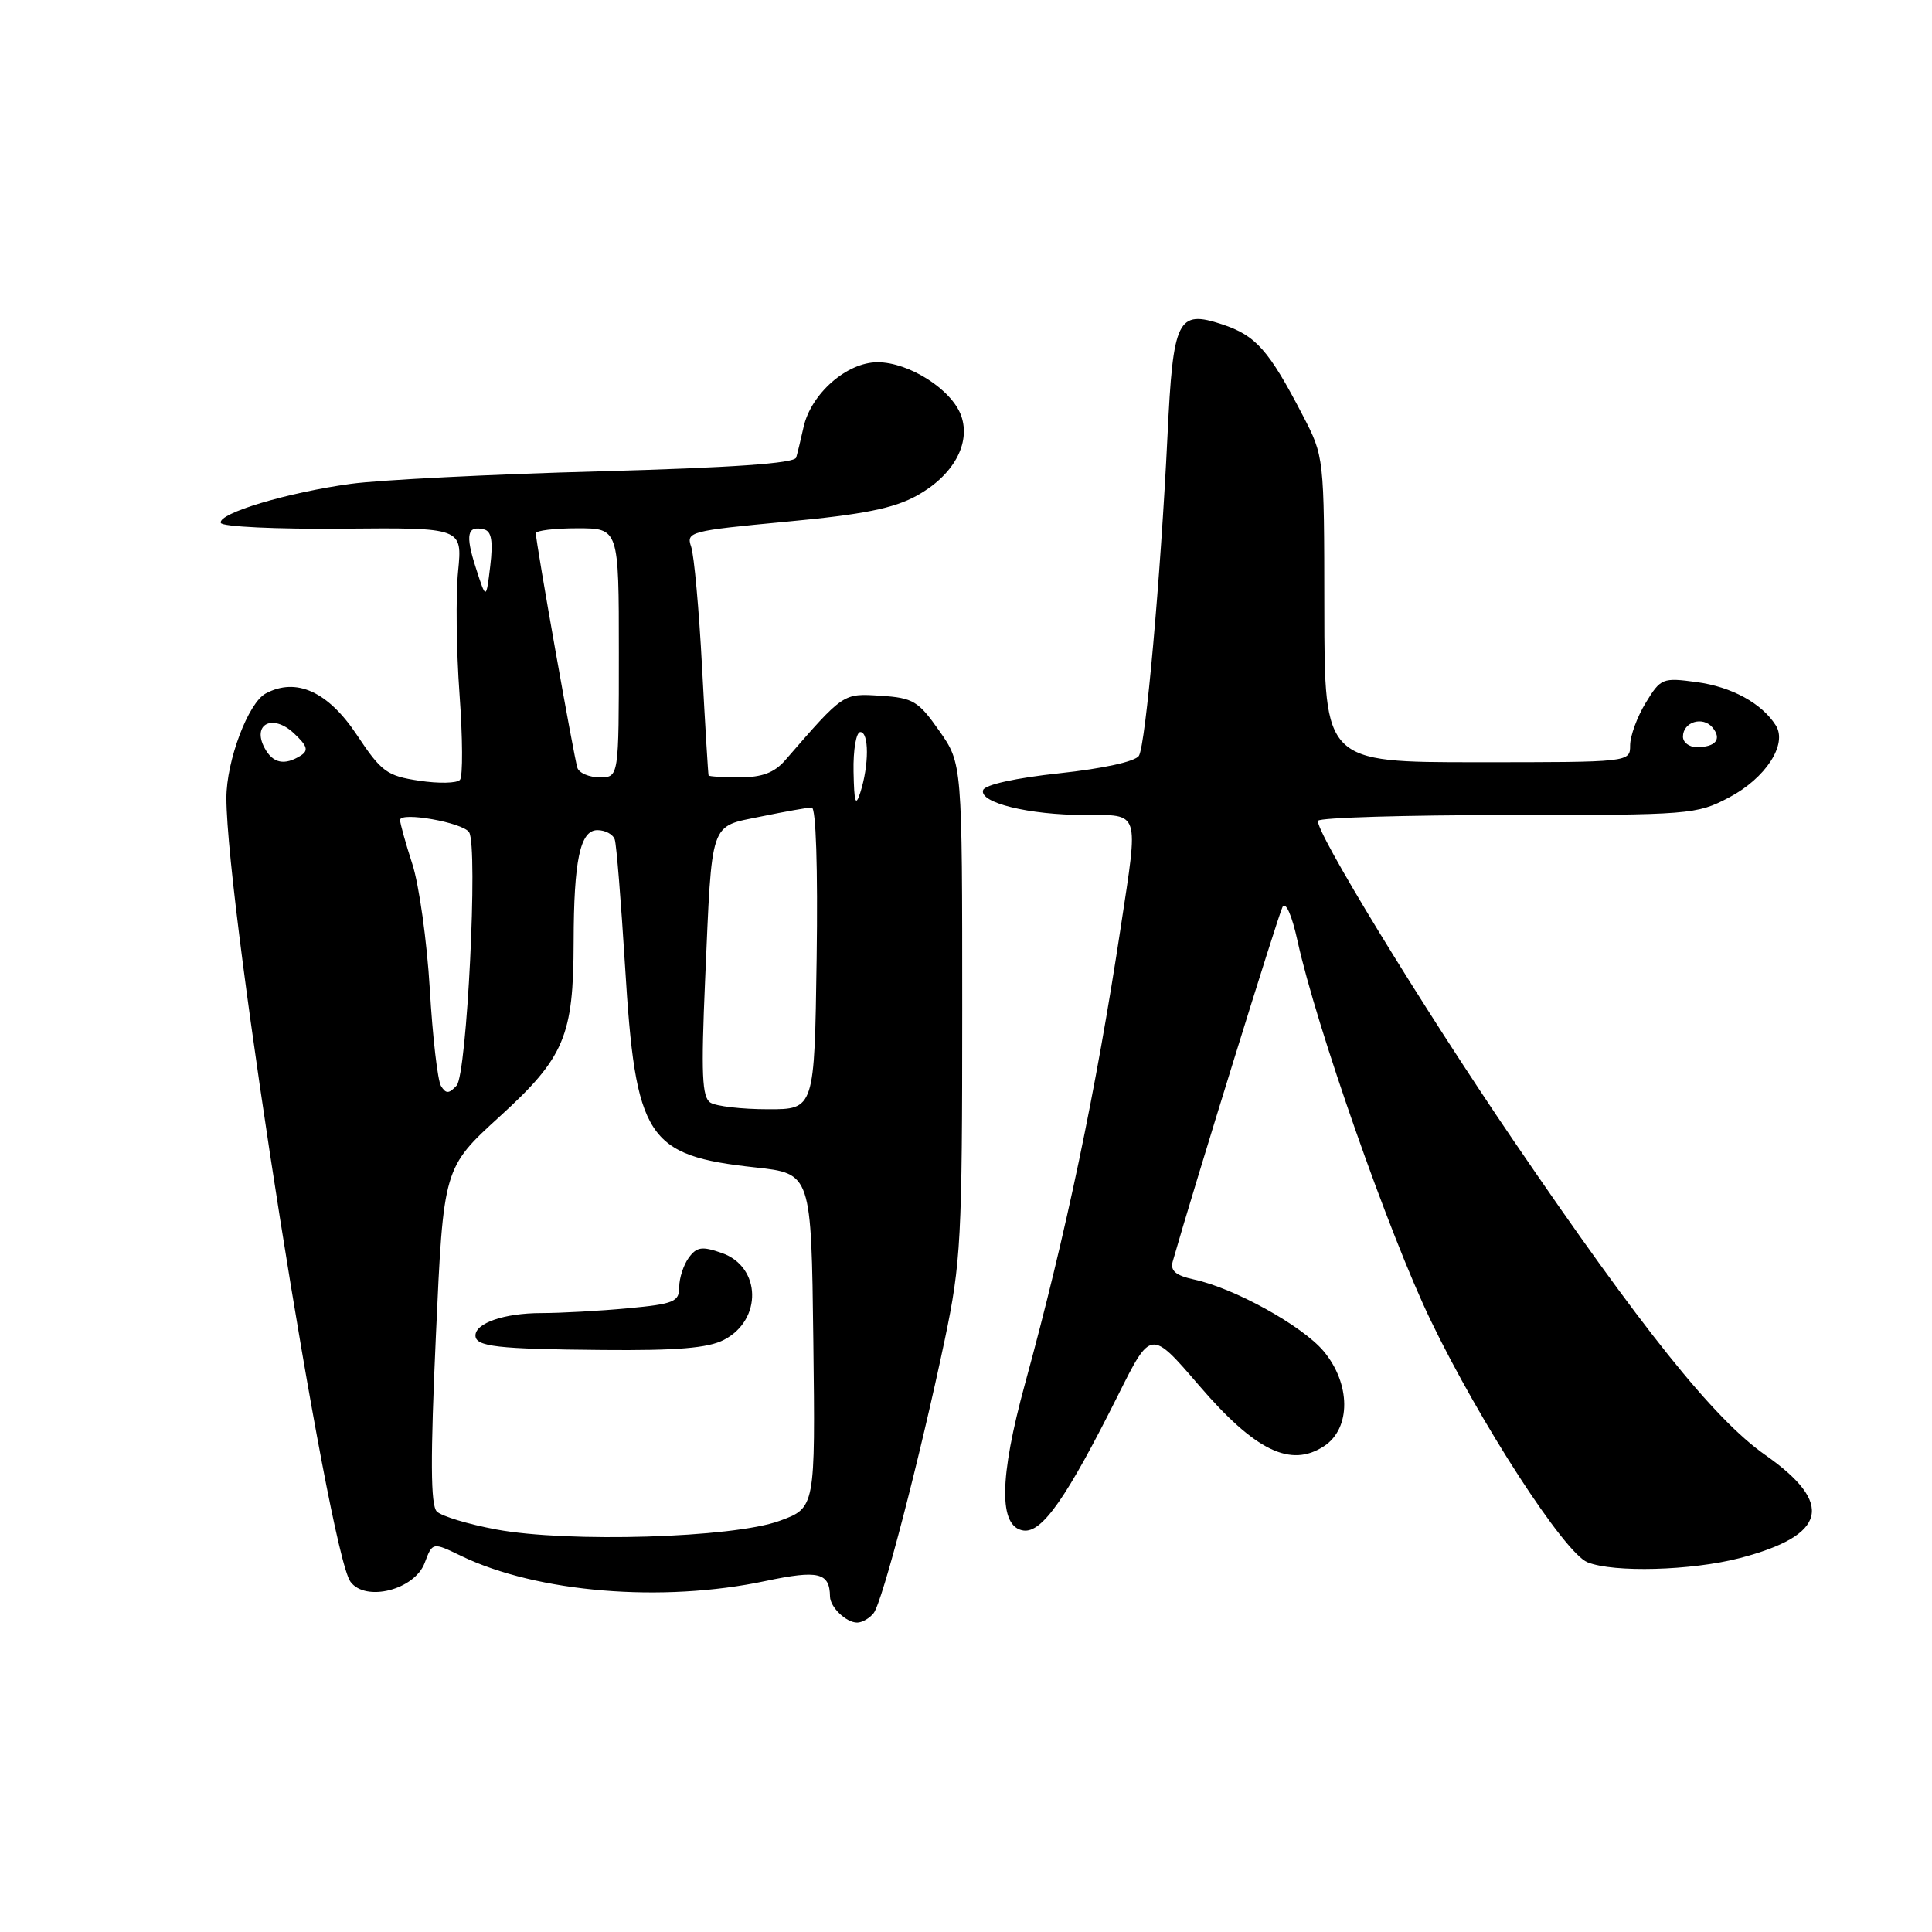 <?xml version="1.0" encoding="UTF-8" standalone="no"?>
<!DOCTYPE svg PUBLIC "-//W3C//DTD SVG 1.1//EN" "http://www.w3.org/Graphics/SVG/1.1/DTD/svg11.dtd" >
<svg xmlns="http://www.w3.org/2000/svg" xmlns:xlink="http://www.w3.org/1999/xlink" version="1.1" viewBox="0 0 256 256">
 <g >
 <path fill="currentColor"
d=" M 115.76 213.75 C 116.92 212.29 121.86 193.32 125.19 177.50 C 127.33 167.29 127.50 164.14 127.50 133.84 C 127.50 101.17 127.50 101.17 124.46 96.84 C 121.69 92.89 121.00 92.47 116.69 92.19 C 111.68 91.87 111.84 91.76 104.03 100.75 C 102.60 102.39 100.97 103.00 98.04 103.00 C 95.82 103.00 93.95 102.89 93.89 102.75 C 93.83 102.61 93.44 96.20 93.03 88.50 C 92.63 80.80 91.97 73.57 91.58 72.44 C 90.90 70.47 91.42 70.33 104.17 69.13 C 114.36 68.18 118.41 67.37 121.48 65.68 C 126.30 63.02 128.66 58.79 127.37 55.11 C 126.15 51.64 120.47 48.00 116.28 48.00 C 112.20 48.00 107.45 52.18 106.47 56.62 C 106.12 58.20 105.68 60.01 105.50 60.63 C 105.26 61.40 97.04 61.97 79.33 62.46 C 65.12 62.84 50.35 63.59 46.50 64.11 C 38.09 65.25 28.84 68.03 29.26 69.29 C 29.43 69.79 36.67 70.13 45.42 70.05 C 61.27 69.91 61.27 69.91 60.70 75.70 C 60.38 78.89 60.47 86.22 60.89 92.00 C 61.31 97.78 61.34 102.87 60.95 103.33 C 60.56 103.79 58.13 103.84 55.55 103.45 C 51.27 102.81 50.54 102.28 47.30 97.40 C 43.48 91.64 39.26 89.72 35.21 91.89 C 32.89 93.13 30.00 100.81 30.00 105.73 C 30.00 120.19 43.52 205.59 46.44 209.59 C 48.43 212.31 54.92 210.67 56.27 207.10 C 57.31 204.33 57.31 204.33 61.11 206.17 C 71.18 211.03 87.74 212.40 101.45 209.49 C 108.45 208.01 109.94 208.37 109.98 211.55 C 110.01 212.97 112.12 215.00 113.58 215.00 C 114.23 215.00 115.21 214.44 115.76 213.75 Z  M 230.51 206.46 C 242.08 203.44 243.12 199.25 233.89 192.78 C 227.10 188.02 217.53 176.07 200.54 151.12 C 188.43 133.34 174.04 109.78 174.66 108.75 C 174.91 108.34 186.27 108.00 199.90 108.00 C 223.89 108.00 224.83 107.93 229.09 105.68 C 233.96 103.12 236.88 98.62 235.31 96.13 C 233.46 93.19 229.47 91.01 224.81 90.38 C 220.29 89.77 220.05 89.87 218.07 93.12 C 216.93 94.98 216.01 97.51 216.00 98.75 C 216.00 101.00 216.00 101.00 195.75 101.00 C 175.50 101.00 175.50 101.00 175.48 80.75 C 175.46 60.50 175.46 60.50 172.60 55.00 C 168.12 46.38 166.42 44.46 161.94 42.98 C 156.03 41.03 155.44 42.23 154.70 57.73 C 153.79 76.51 151.81 98.68 150.91 100.15 C 150.44 100.90 146.18 101.84 140.39 102.46 C 134.61 103.08 130.50 103.98 130.27 104.69 C 129.71 106.36 136.34 107.99 143.75 107.99 C 151.11 108.00 150.87 107.27 148.52 122.76 C 145.22 144.59 141.23 163.59 135.84 183.28 C 132.38 195.90 132.31 202.33 135.61 202.80 C 138.08 203.15 141.34 198.48 148.17 184.83 C 152.50 176.16 152.50 176.16 158.87 183.57 C 166.32 192.25 171.02 194.53 175.45 191.62 C 179.04 189.27 179.00 183.34 175.37 179.02 C 172.53 175.66 163.56 170.69 158.21 169.54 C 155.79 169.01 155.05 168.39 155.39 167.16 C 157.97 158.07 169.39 121.20 169.94 120.18 C 170.36 119.41 171.18 121.25 171.93 124.68 C 174.40 135.96 184.05 163.48 189.55 174.91 C 196.07 188.47 207.28 205.77 210.35 207.01 C 213.82 208.40 224.11 208.12 230.51 206.46 Z  M 65.75 202.66 C 62.04 201.97 58.50 200.90 57.88 200.28 C 57.05 199.45 57.02 193.25 57.76 176.95 C 58.76 154.74 58.76 154.74 66.25 147.91 C 74.79 140.12 75.99 137.27 76.01 124.81 C 76.03 113.97 76.87 110.00 79.16 110.00 C 80.21 110.00 81.24 110.56 81.46 111.25 C 81.69 111.94 82.29 119.48 82.82 128.00 C 84.22 150.89 85.67 153.12 100.09 154.69 C 107.50 155.50 107.50 155.50 107.77 177.65 C 108.04 199.80 108.04 199.80 103.27 201.53 C 97.09 203.78 75.26 204.43 65.75 202.66 Z  M 95.92 177.54 C 101.04 174.90 100.87 167.85 95.65 166.03 C 93.02 165.11 92.32 165.21 91.26 166.66 C 90.57 167.61 90.00 169.36 90.00 170.55 C 90.00 172.49 89.31 172.78 83.25 173.35 C 79.54 173.70 74.33 173.99 71.68 173.99 C 66.84 174.00 63.00 175.31 63.00 176.96 C 63.00 178.43 65.87 178.76 79.80 178.88 C 89.69 178.97 93.82 178.63 95.92 177.54 Z  M 94.13 146.10 C 93.02 145.40 92.89 142.33 93.43 129.87 C 94.37 108.40 93.95 109.62 100.85 108.19 C 104.02 107.54 107.04 107.00 107.56 107.00 C 108.12 107.00 108.38 114.98 108.21 127.00 C 107.92 147.00 107.92 147.00 101.71 146.98 C 98.29 146.98 94.88 146.58 94.13 146.10 Z  M 58.43 143.89 C 57.99 143.17 57.32 137.39 56.95 131.04 C 56.57 124.69 55.53 117.25 54.64 114.50 C 53.75 111.75 53.02 109.12 53.01 108.66 C 53.00 107.51 61.34 108.99 62.16 110.28 C 63.36 112.18 61.87 142.39 60.50 143.85 C 59.47 144.95 59.09 144.95 58.43 143.89 Z  M 113.10 102.25 C 113.04 99.35 113.45 97.00 114.00 97.00 C 115.16 97.00 115.16 101.38 114.00 105.00 C 113.37 106.97 113.18 106.38 113.10 102.25 Z  M 76.51 101.75 C 76.07 100.46 71.00 71.85 71.00 70.66 C 71.00 70.30 73.47 70.00 76.50 70.00 C 82.00 70.00 82.00 70.00 82.00 86.50 C 82.00 103.00 82.00 103.00 79.47 103.00 C 78.08 103.00 76.75 102.44 76.51 101.75 Z  M 35.06 99.11 C 33.36 95.94 36.13 94.54 38.93 97.15 C 40.72 98.82 40.92 99.44 39.85 100.12 C 37.70 101.47 36.15 101.15 35.06 99.11 Z  M 63.05 75.24 C 61.63 70.83 61.90 69.58 64.17 70.16 C 65.13 70.41 65.35 71.74 64.96 75.00 C 64.42 79.50 64.42 79.50 63.05 75.24 Z  M 223.00 97.61 C 223.00 95.66 225.63 94.85 226.92 96.40 C 228.19 97.94 227.34 99.00 224.83 99.00 C 223.82 99.00 223.00 98.37 223.00 97.61 Z "/>
</g>
</svg>